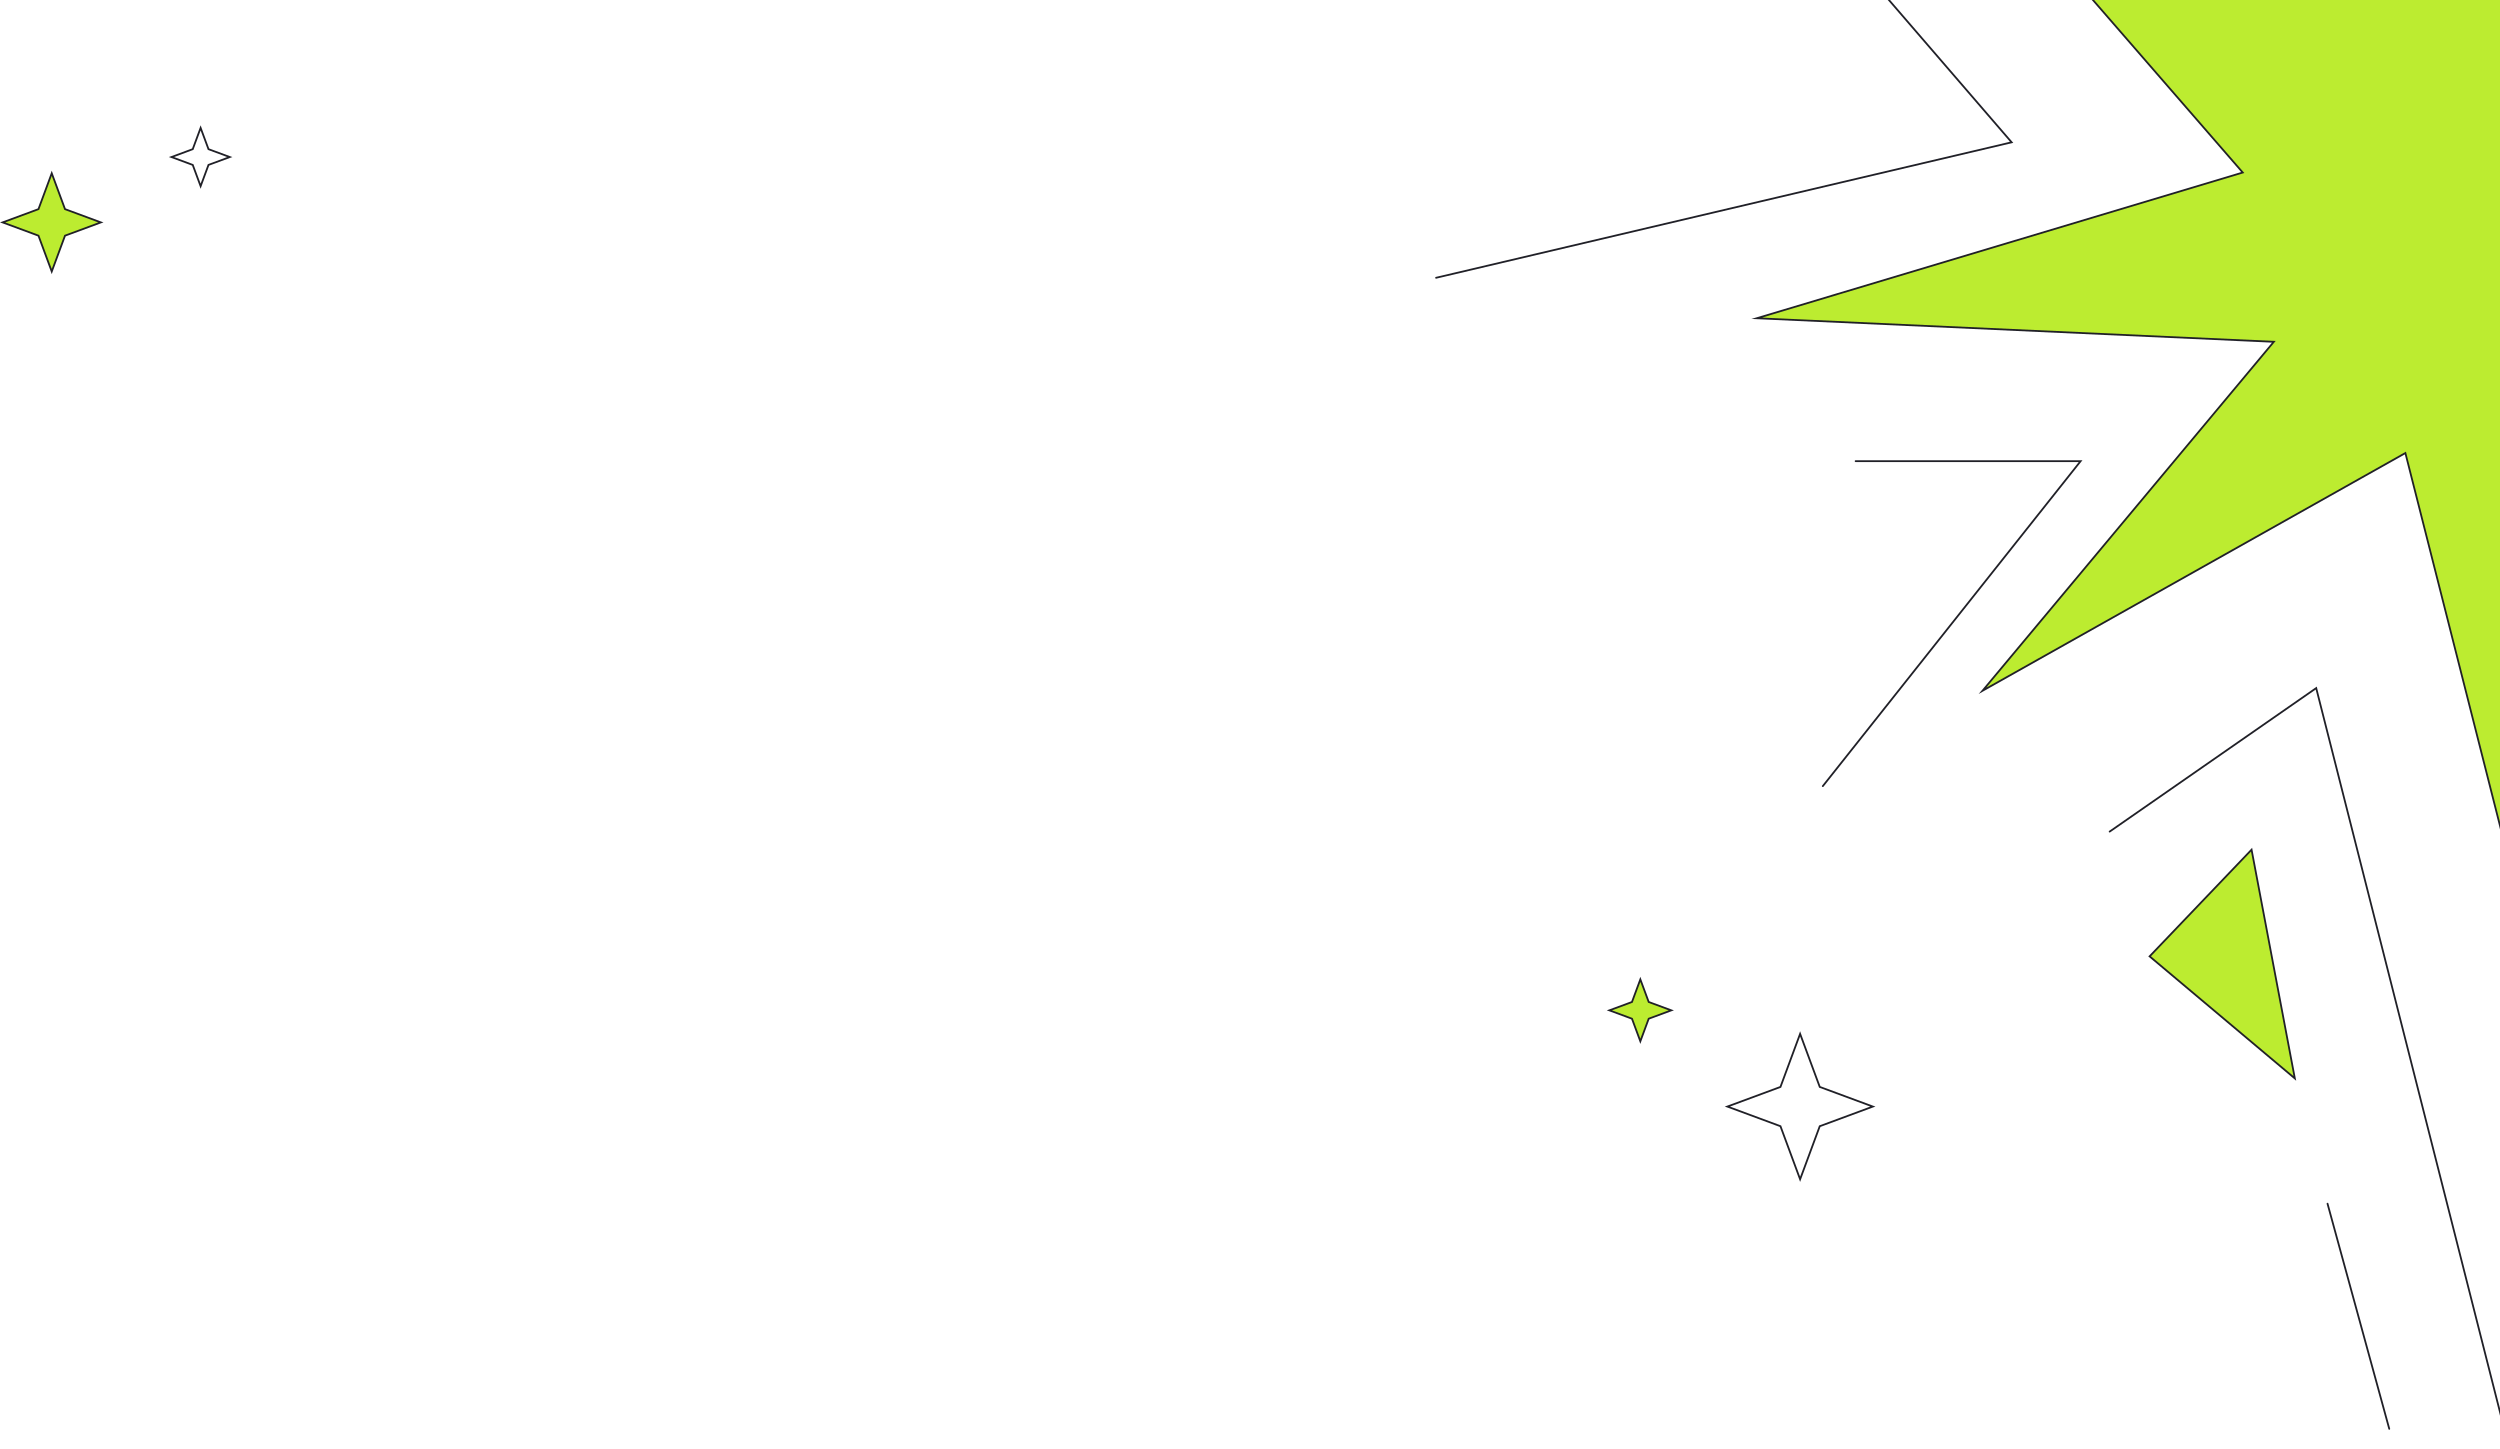 <svg width="1377" height="798" viewBox="0 0 1377 798" fill="none" xmlns="http://www.w3.org/2000/svg">
<path d="M1031.79 -10L1108 78.38L791 153" stroke="#202027" stroke-linecap="round"/>
<path d="M1498.68 48.406C1508.11 51.031 1770.52 161.965 1770.52 161.965L1492.11 191.848L1667.99 417.66L1420.04 263.412L1394.77 524.856L1324.88 249.531L1091.94 380.493L1252.41 188.266L967.63 175.289L1235.3 95.027L1036.4 -134.041L1316.04 -2.496L1380.03 -256.31L1408.77 -1.952L1663.48 -177.398L1498.68 48.406Z" fill="#BCEC30" stroke="#202027" stroke-miterlimit="10" stroke-linecap="round"/>
<path d="M1022.08 254H1146L1004 433" stroke="#202027" stroke-linecap="round"/>
<path d="M1162 458.046L1275.76 379L1381.88 797" stroke="#202027" stroke-linecap="round"/>
<path d="M1240.16 468L1184 526.765L1264 594L1240.16 468Z" fill="#BCEC30" stroke="#202027" stroke-linecap="round"/>
<path d="M1282 663L1316 787" stroke="#202027" stroke-linecap="round"/>
<path d="M35.728 114.976L35.809 115.191L36.024 115.271L55.559 122.5L36.024 129.729L35.809 129.809L35.728 130.024L28.5 149.559L21.271 130.024L21.191 129.809L20.976 129.729L1.44 122.5L20.976 115.271L21.191 115.191L21.271 114.976L28.5 95.44L35.728 114.976Z" fill="#BCEC30" stroke="#202027"/>
<path d="M908.027 551.677L908.107 551.893L908.323 551.973L920.559 556.5L908.323 561.027L908.107 561.107L908.027 561.323L903.5 573.559L898.973 561.323L898.893 561.107L898.677 561.027L886.44 556.5L898.677 551.973L898.893 551.893L898.973 551.677L903.5 539.44L908.027 551.677Z" fill="#BCEC30" stroke="#202027"/>
<path d="M114.758 81.947L114.838 82.162L115.053 82.242L126.559 86.5L115.053 90.758L114.838 90.838L114.758 91.053L110.5 102.559L106.242 91.053L106.162 90.838L105.947 90.758L94.44 86.5L105.947 82.242L106.162 82.162L106.242 81.947L110.5 70.44L114.758 81.947Z" stroke="#202027"/>
<path d="M1002.24 598.465L1002.32 598.681L1002.54 598.76L1031.56 609.5L1002.54 620.24L1002.32 620.319L1002.24 620.535L991.5 649.559L980.76 620.535L980.681 620.319L980.465 620.24L951.44 609.5L980.465 598.76L980.681 598.681L980.76 598.465L991.5 569.44L1002.24 598.465Z" stroke="#202027"/>
</svg>
